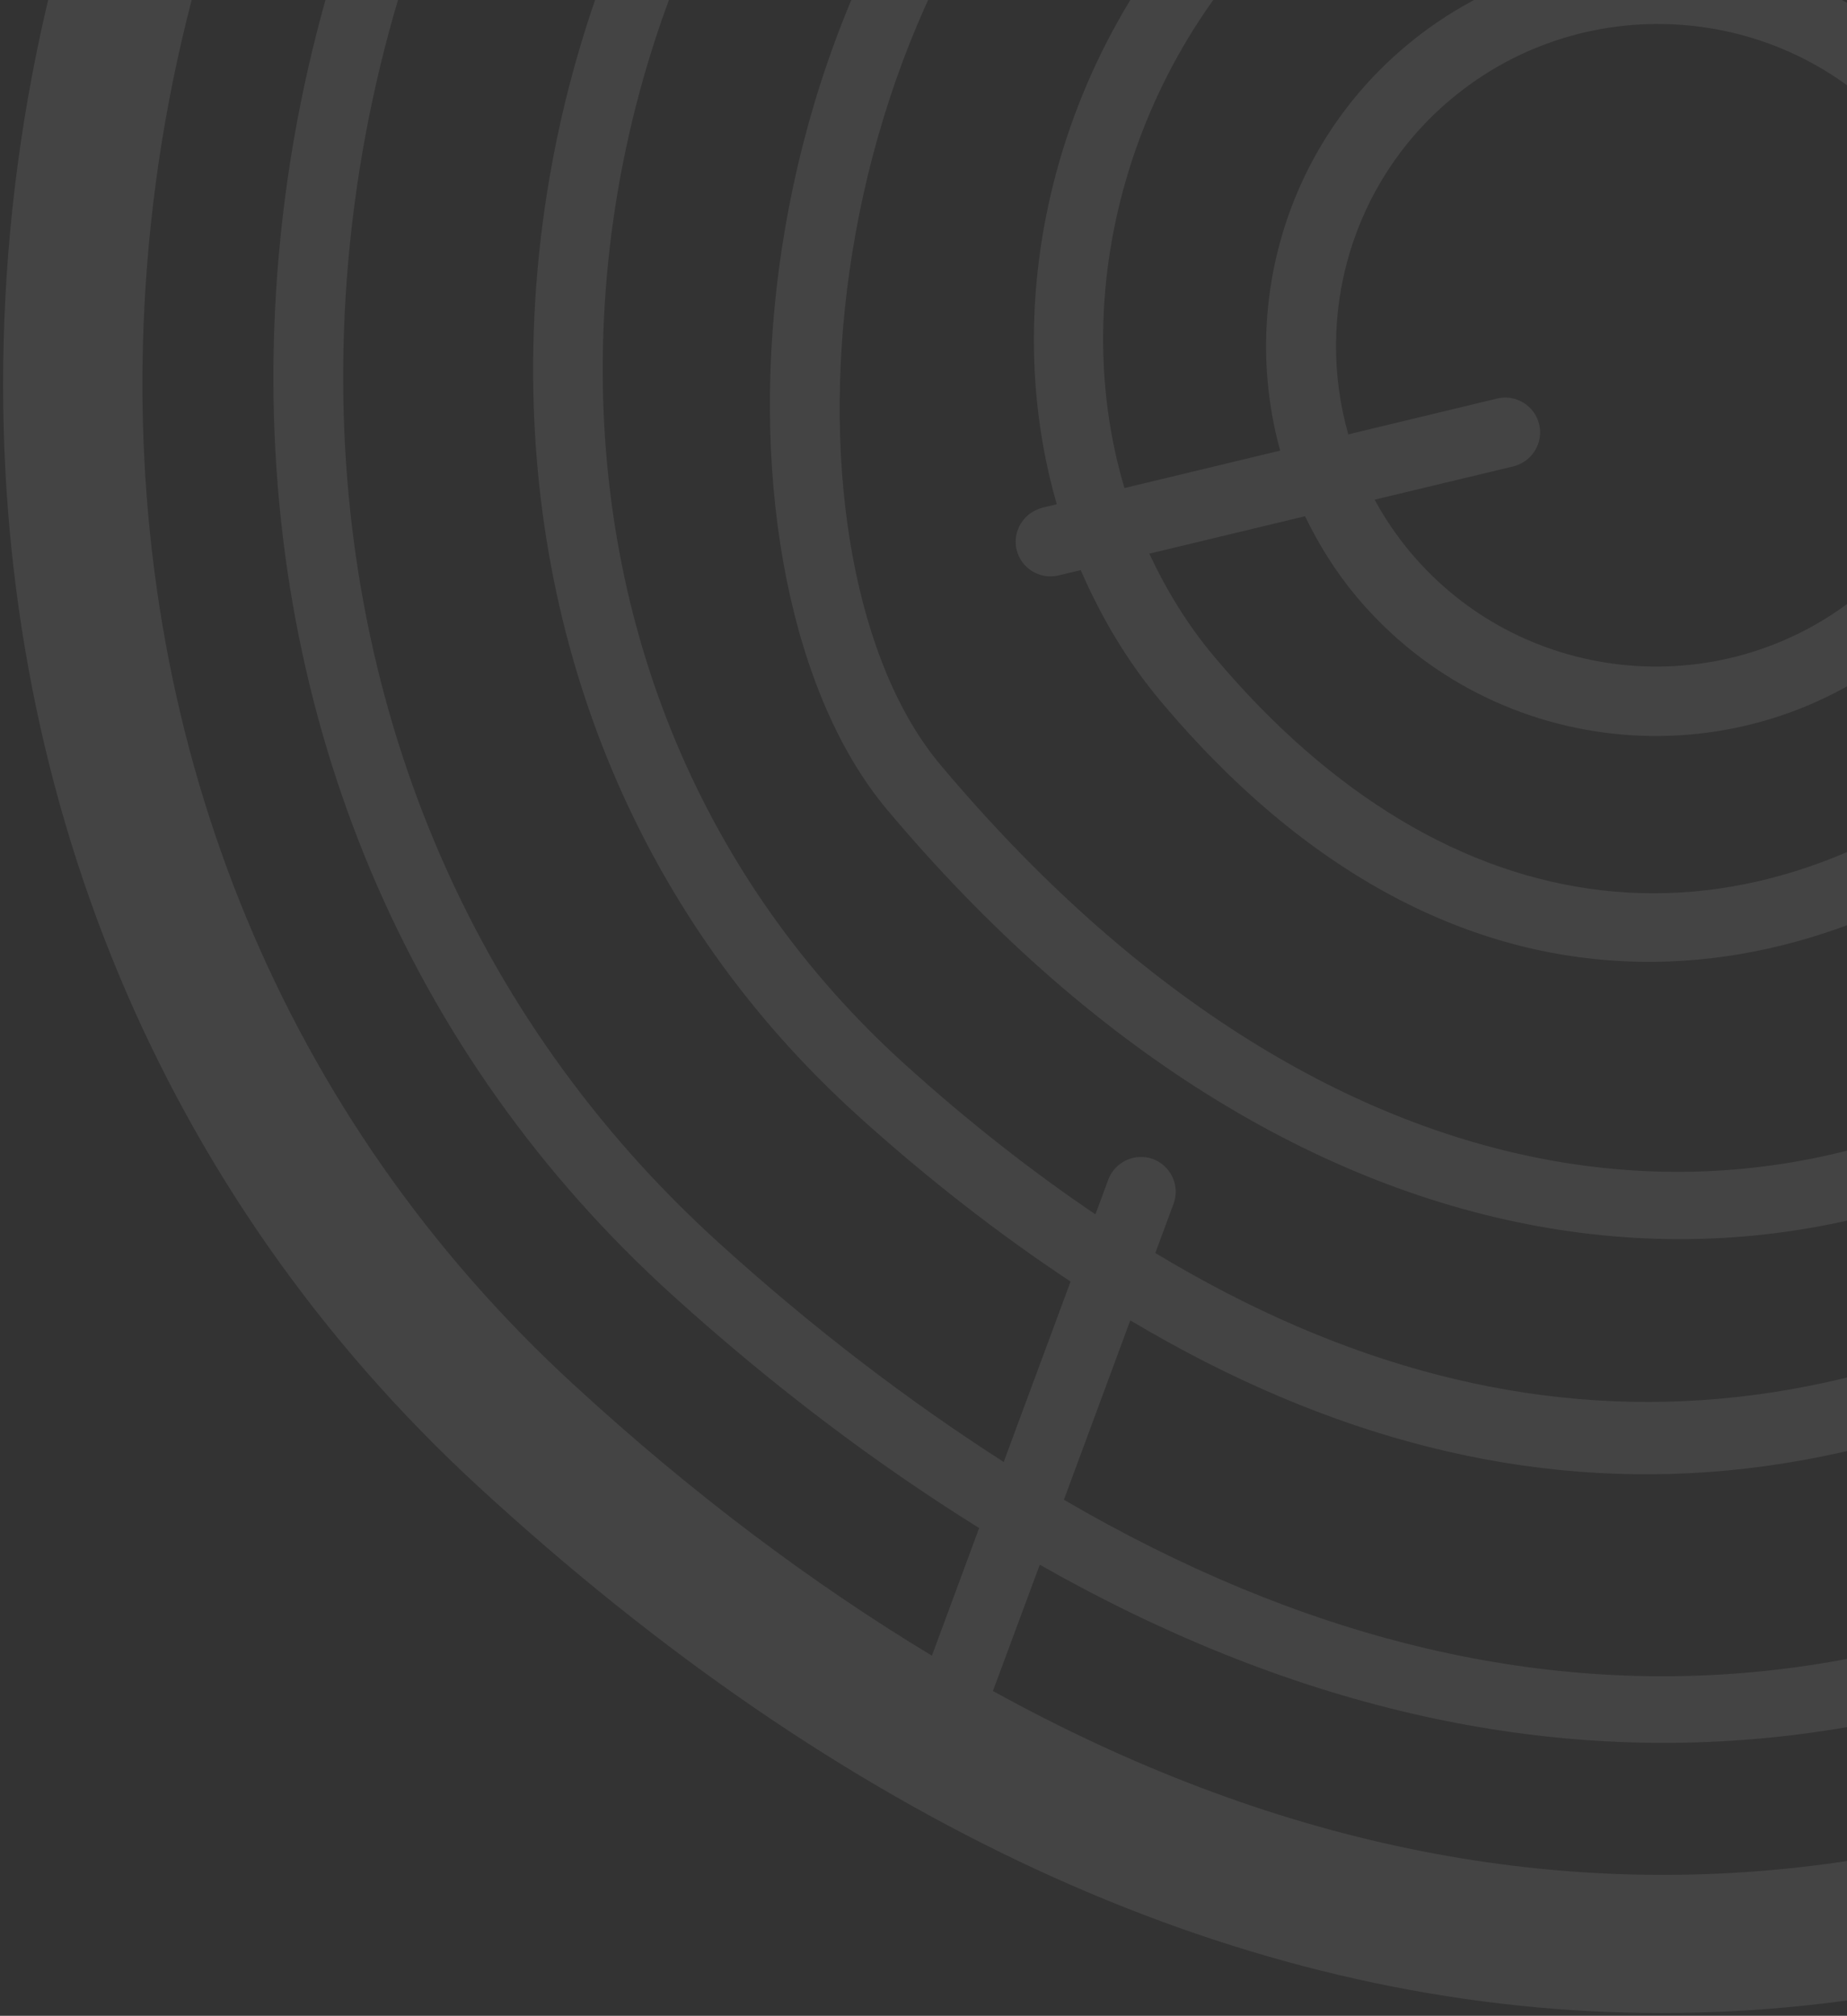 <?xml version="1.0" encoding="UTF-8"?>
<svg width="470px" height="513px" viewBox="0 0 470 513" version="1.1" xmlns="http://www.w3.org/2000/svg" xmlns:xlink="http://www.w3.org/1999/xlink">
    <rect x="0" y="0" width="470" height="513" fill="#333333" stroke="none"/>
    <title>Shape</title>
    <g id="Page-1" stroke="none" stroke-width="1" fill="none" fill-rule="evenodd" opacity="0.084">
        <g id="Home-page" transform="translate(-554, 0)" fill="#FFFFFF" fill-rule="nonzero">
            <g id="timber" transform="translate(981.5, 84.5) rotate(140) translate(-981.5, -84.5) translate(555, -332)">
                <path d="M849.592,387.878 C817.306,138.366 666.061,0.944 423.743,0.944 C222.125,0.944 0.734,212.88 0.734,405.905 C0.734,645.368 190.673,832.944 433.133,832.944 C556.794,832.944 674.173,780.296 755.147,688.48 C830.139,603.476 863.668,496.694 849.592,387.878 Z M782.73,263.953 L752.946,280.901 C702.537,145.319 597.849,74.272 444.954,74.272 C369.802,74.272 290.745,102.984 225.551,152.076 L202.121,122.055 C269.375,70.186 348.715,36.325 423.743,36.325 C603.174,36.325 725.132,114.607 782.73,263.953 Z M664.499,341.457 C666.168,344.323 669.167,345.915 672.238,345.915 C673.747,345.915 675.255,345.543 676.64,344.747 L684.787,340.112 C690.147,358.918 694.425,379.068 697.425,400.845 C706.761,468.866 685.994,535.932 638.957,589.677 C587.111,648.906 511.728,682.872 432.156,682.872 C378.801,682.872 330.203,668.189 289.343,642.749 L317.494,614.692 C349.958,632.736 387.853,643.033 429.175,643.033 C556.138,643.033 659.192,528.131 659.192,453.139 C659.192,294.735 572.006,192.376 437.055,192.376 C383.558,192.376 334.392,210.828 295.271,241.468 L269.552,208.493 C316.855,174.951 374.47,156.623 430.186,156.623 C434.162,156.623 438.12,156.711 442.096,156.888 C565.013,162.213 643.2,216.736 679.427,322.775 L667.818,329.392 C663.576,331.815 662.121,337.211 664.499,341.457 Z M341.278,578.479 C337.817,575.029 332.191,575.029 328.729,578.479 L314.796,592.366 C259.79,556.63 224.823,494.819 224.823,421.632 C224.823,360.563 251.075,305.615 292.733,266.961 L310.252,289.428 C311.991,291.675 314.618,292.842 317.245,292.842 C319.145,292.842 321.062,292.241 322.694,290.985 C326.564,287.995 327.256,282.44 324.239,278.566 L306.17,255.426 C342.272,227.103 387.676,210.067 437.073,210.067 C563.149,210.067 641.46,303.209 641.46,453.139 C641.46,519.586 544.299,625.342 429.192,625.342 C392.948,625.342 359.489,616.85 330.575,601.671 L341.278,590.986 C344.74,587.536 344.74,581.946 341.278,578.479 Z M281.799,252.985 C235.988,294.93 207.056,354.902 207.056,421.632 C207.056,499.878 243.797,566.13 301.874,605.227 L274.309,632.701 C206.967,583.874 164.474,503.399 164.474,408.558 C164.474,327.693 201.873,263.033 255.583,219.39 L281.799,252.985 Z M146.742,408.576 C146.742,508.458 191.116,593.304 261.565,645.456 L223.048,683.845 C145.287,627.005 98.446,536.109 98.446,425.524 C98.446,326.154 150.594,238.602 223.421,178.153 L244.756,205.485 C187.016,252.207 146.742,321.625 146.742,408.576 Z M276.332,655.717 C320.618,684.164 373.725,700.563 432.139,700.563 C516.84,700.563 597.104,664.385 652.323,601.3 C702.785,543.645 725.043,471.591 714.979,398.439 C711.642,374.185 706.761,351.877 700.62,331.072 L743.166,306.836 C751.668,334.097 758.395,363.641 762.832,396.033 C774.511,480.931 748.615,564.591 689.934,631.657 C625.308,705.499 531.324,747.833 432.139,747.833 C357.253,747.833 291.065,728.479 237.709,694.159 L276.332,655.717 Z M695.33,313.735 C656.494,202.195 573.284,144.876 442.877,139.215 C438.653,139.038 434.411,138.932 430.204,138.932 C370.707,138.932 309.169,158.587 258.689,194.552 L237.283,167.114 C299.62,119.932 374.79,91.963 444.954,91.963 C592.524,91.963 690.556,158.427 737.61,289.623 L695.33,313.735 Z M728.487,665.111 C654.204,749.284 546.588,797.544 433.133,797.544 C210.57,797.544 36.233,625.501 36.233,405.887 C36.233,309.719 100.274,206.104 188.259,133.112 L211.617,163.045 C134.957,226.272 80.678,318.724 80.678,425.524 C80.678,625.713 225.231,765.542 432.174,765.542 C536.507,765.542 635.354,720.978 703.353,643.28 C765.459,572.322 792.847,483.691 780.475,393.645 C775.701,358.935 768.299,327.198 758.768,297.973 L788.853,280.813 C800.426,314.708 809.105,351.771 814.359,392.406 C827.175,490.997 796.645,587.855 728.487,665.111 Z M576.159,484.859 L579.496,486.539 C580.827,487.123 582.159,487.442 583.49,487.442 C586.756,487.442 589.862,485.637 591.424,482.577 C593.607,478.189 591.832,472.882 587.43,470.688 L582.265,468.106 C585.939,455.722 588.123,442.825 588.123,429.522 C588.123,306.889 505.995,263.228 429.157,263.228 C341.509,263.228 270.209,330.754 270.209,413.759 C270.209,502.337 342.645,580.035 425.199,580.035 C492.505,580.035 551.736,539.983 576.159,484.859 Z M287.994,413.759 C287.994,340.502 351.325,280.919 429.192,280.919 C517.603,280.919 570.391,336.468 570.391,429.522 C570.391,439.995 568.829,450.22 566.202,460.092 L529.726,441.923 C531.679,434.175 532.85,426.072 532.85,417.722 C532.85,362.916 488.103,318.335 433.15,318.335 C378.18,318.335 333.451,362.916 333.451,417.722 C333.451,472.528 378.18,517.091 433.15,517.091 C473.424,517.091 508.125,493.12 523.833,458.782 L560.309,476.951 C538.921,526.344 485.778,562.38 425.27,562.38 C352.123,562.345 287.994,492.943 287.994,413.759 Z M472.998,433.431 L507.894,450.804 C495.114,479.339 466.467,499.348 433.133,499.348 C387.942,499.348 351.183,462.728 351.183,417.669 C351.183,372.628 387.942,335.973 433.133,335.973 C478.323,335.973 515.083,372.61 515.083,417.669 C515.083,423.206 514.497,428.567 513.45,433.768 L480.968,417.563 C476.566,415.422 471.241,417.156 469.04,421.543 C466.875,425.931 468.632,431.256 472.998,433.431 Z" id="Shape"></path>
            </g>
        </g>
    </g>
</svg>